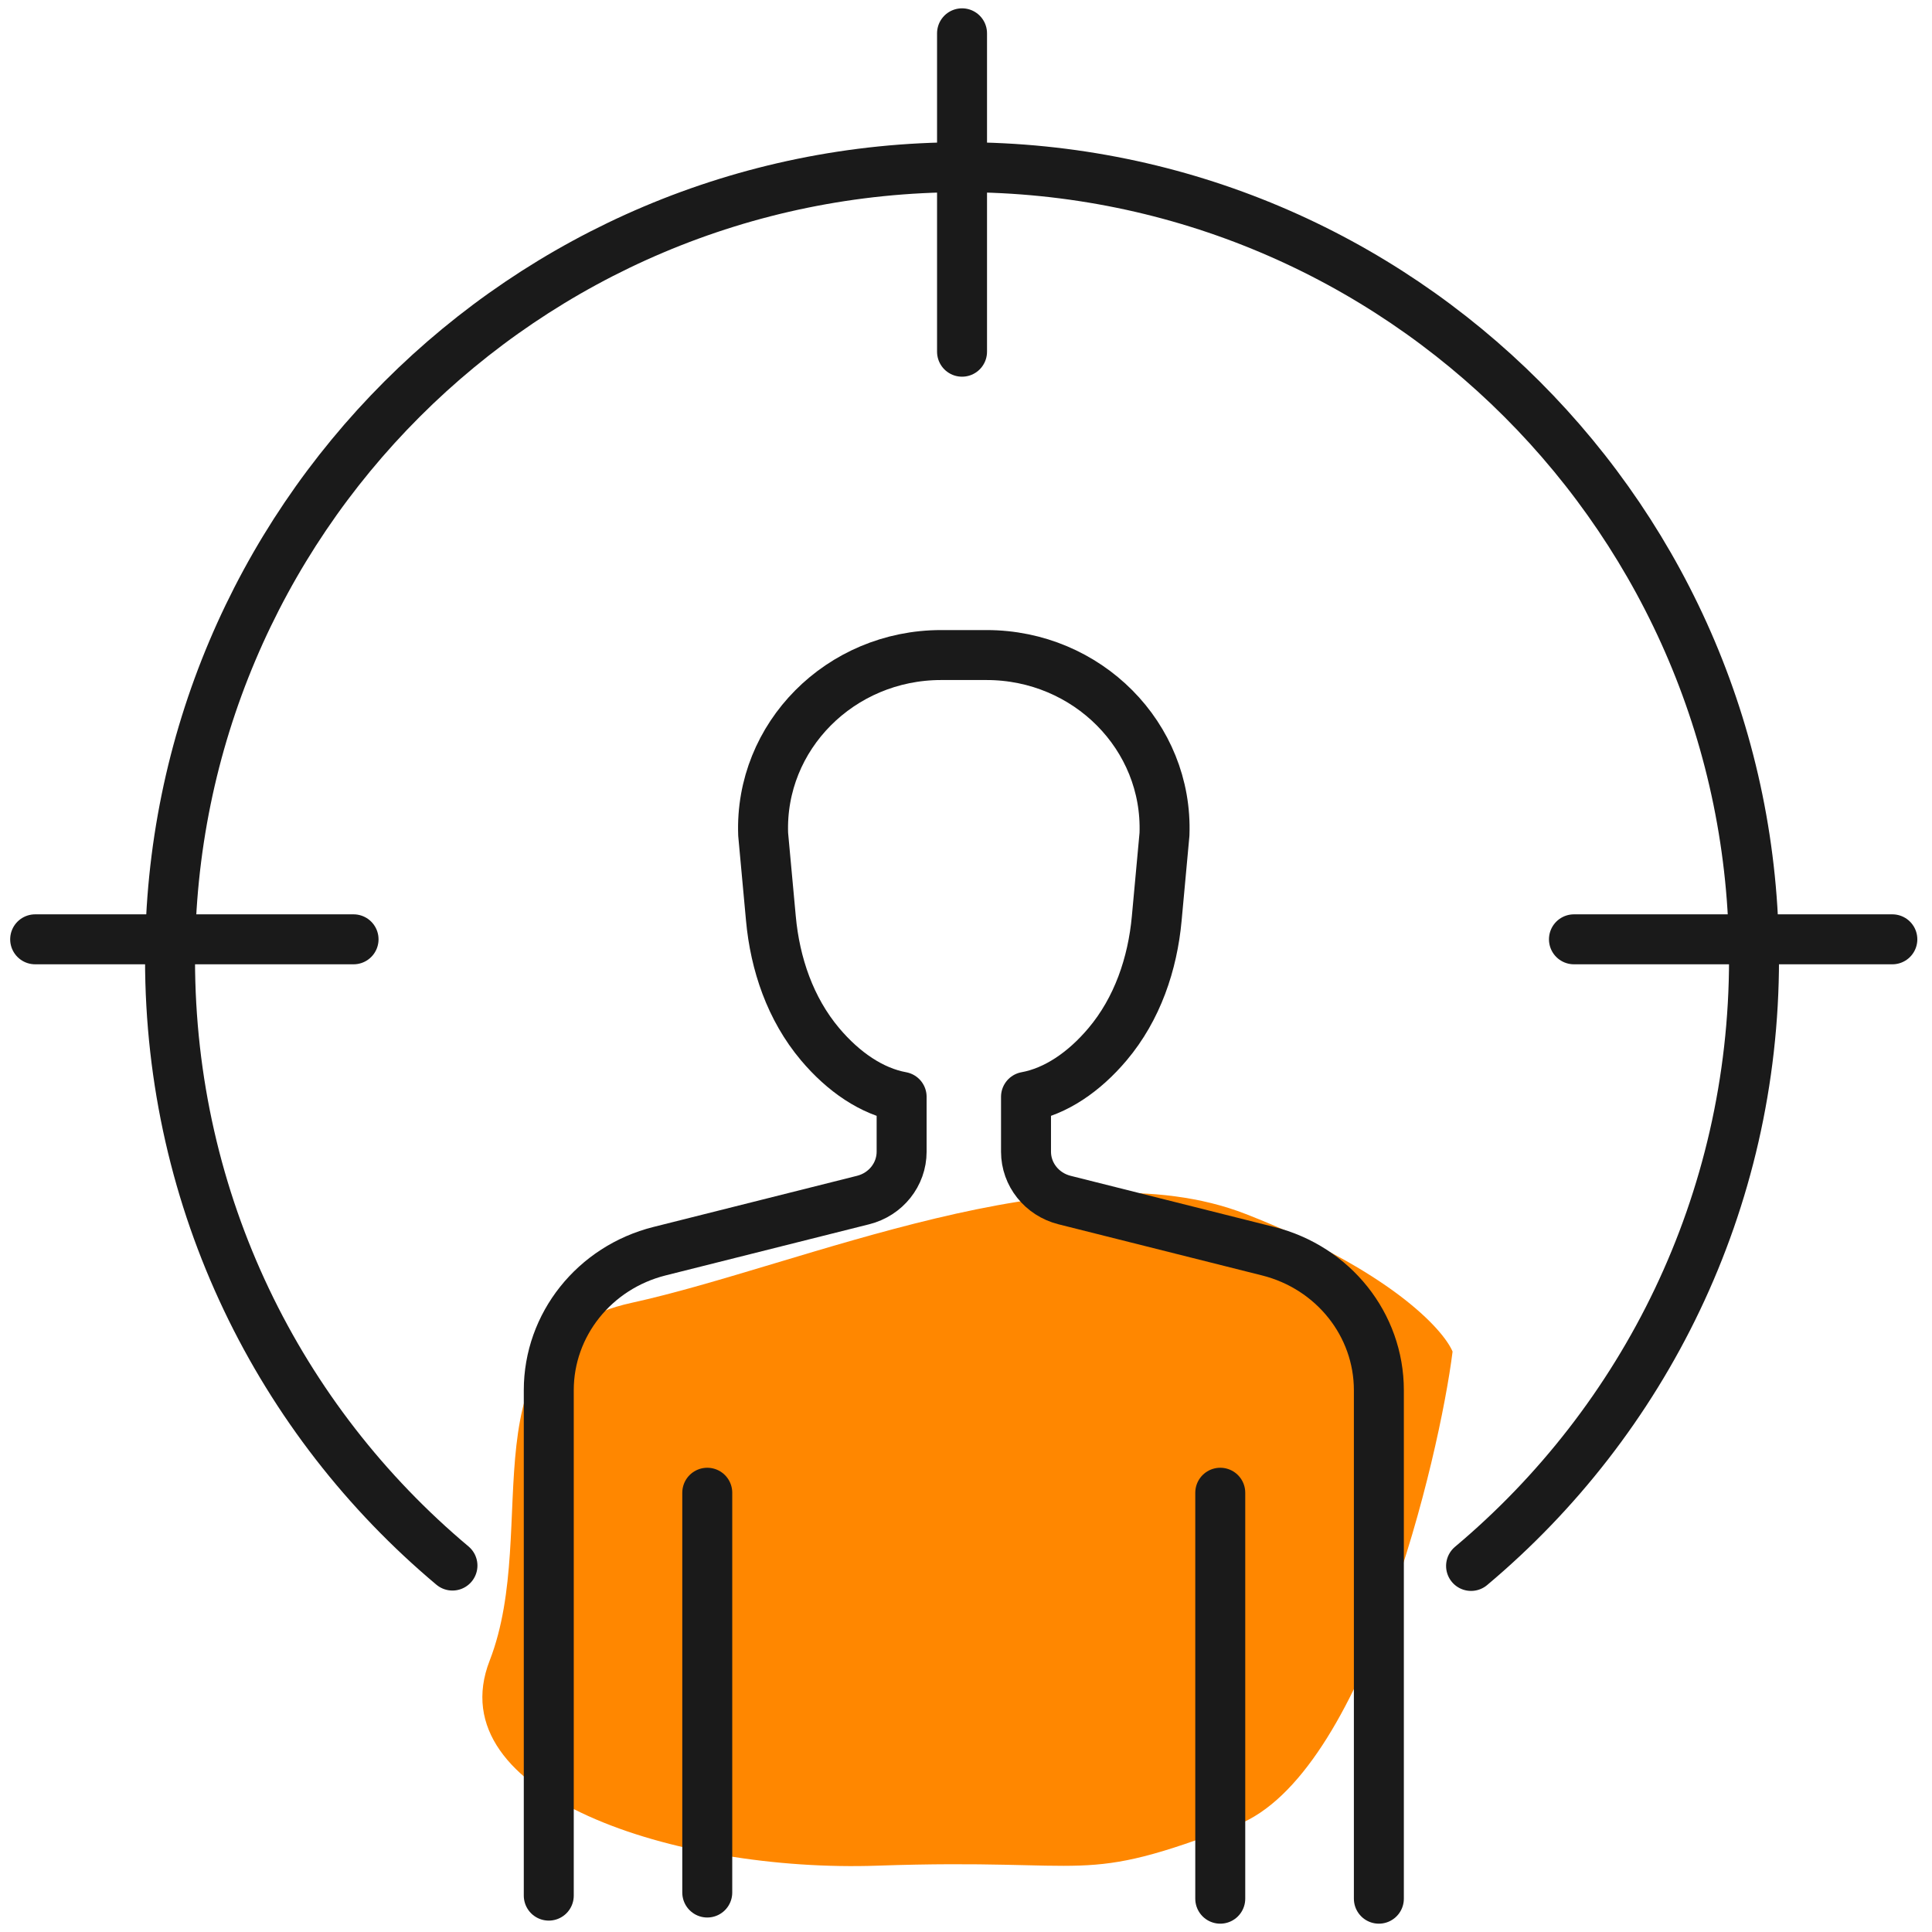 <svg width="116" height="116" viewBox="0 0 116 116" fill="none" xmlns="http://www.w3.org/2000/svg">
<path d="M74.251 109.583C81.918 106.633 86.429 87.442 87.215 81.151C86.647 79.794 83.372 76.241 74.807 72.895C64.101 68.713 48.121 75.993 37.917 78.225C27.714 80.457 32.526 91.667 29.398 99.71C26.27 107.753 40.56 112.44 52.696 112.017C65.909 111.557 64.668 113.271 74.251 109.583Z" fill="#FF8700"/>
<path d="M42.465 89.626V113.63" stroke="#1A1A1A" stroke-width="3" stroke-linecap="round" stroke-linejoin="round"/>
<path d="M73.266 89.626V114" stroke="#1A1A1A" stroke-width="3" stroke-linecap="round" stroke-linejoin="round"/>
<path d="M82.789 114V83.469C82.789 79.538 80.055 76.106 76.139 75.123L63.915 72.052C62.554 71.709 61.603 70.515 61.603 69.149V65.854C63.384 65.529 65.09 64.369 66.5 62.696C68.288 60.575 69.202 57.878 69.452 55.147L69.917 50.094C70.133 44.212 65.286 39.33 59.232 39.33H56.506C50.452 39.33 45.605 44.212 45.821 50.094L46.286 55.147C46.536 57.878 47.45 60.572 49.238 62.696C50.648 64.369 52.354 65.529 54.135 65.854V69.149C54.135 70.517 53.184 71.711 51.823 72.052L39.599 75.123C35.685 76.106 32.949 79.54 32.949 83.469V113.816" stroke="#1A1A1A" stroke-width="3" stroke-linecap="round" stroke-linejoin="round"/>
<path d="M27.166 93.999C16.774 85.279 10.209 72.223 10.209 57.593C10.209 31.33 31.499 10.04 57.762 10.04C84.025 10.04 105.314 31.33 105.314 57.593C105.314 72.218 98.712 85.301 88.325 94.021" stroke="#1A1A1A" stroke-width="3" stroke-linecap="round" stroke-linejoin="round"/>
<path d="M2.111 56.398H21.228" stroke="#1A1A1A" stroke-width="3" stroke-linecap="round" stroke-linejoin="round"/>
<path d="M94.502 56.398H113.619" stroke="#1A1A1A" stroke-width="3" stroke-linecap="round" stroke-linejoin="round"/>
<path d="M57.762 21.117V2" stroke="#1A1A1A" stroke-width="3" stroke-linecap="round" stroke-linejoin="round"/>
</svg>
